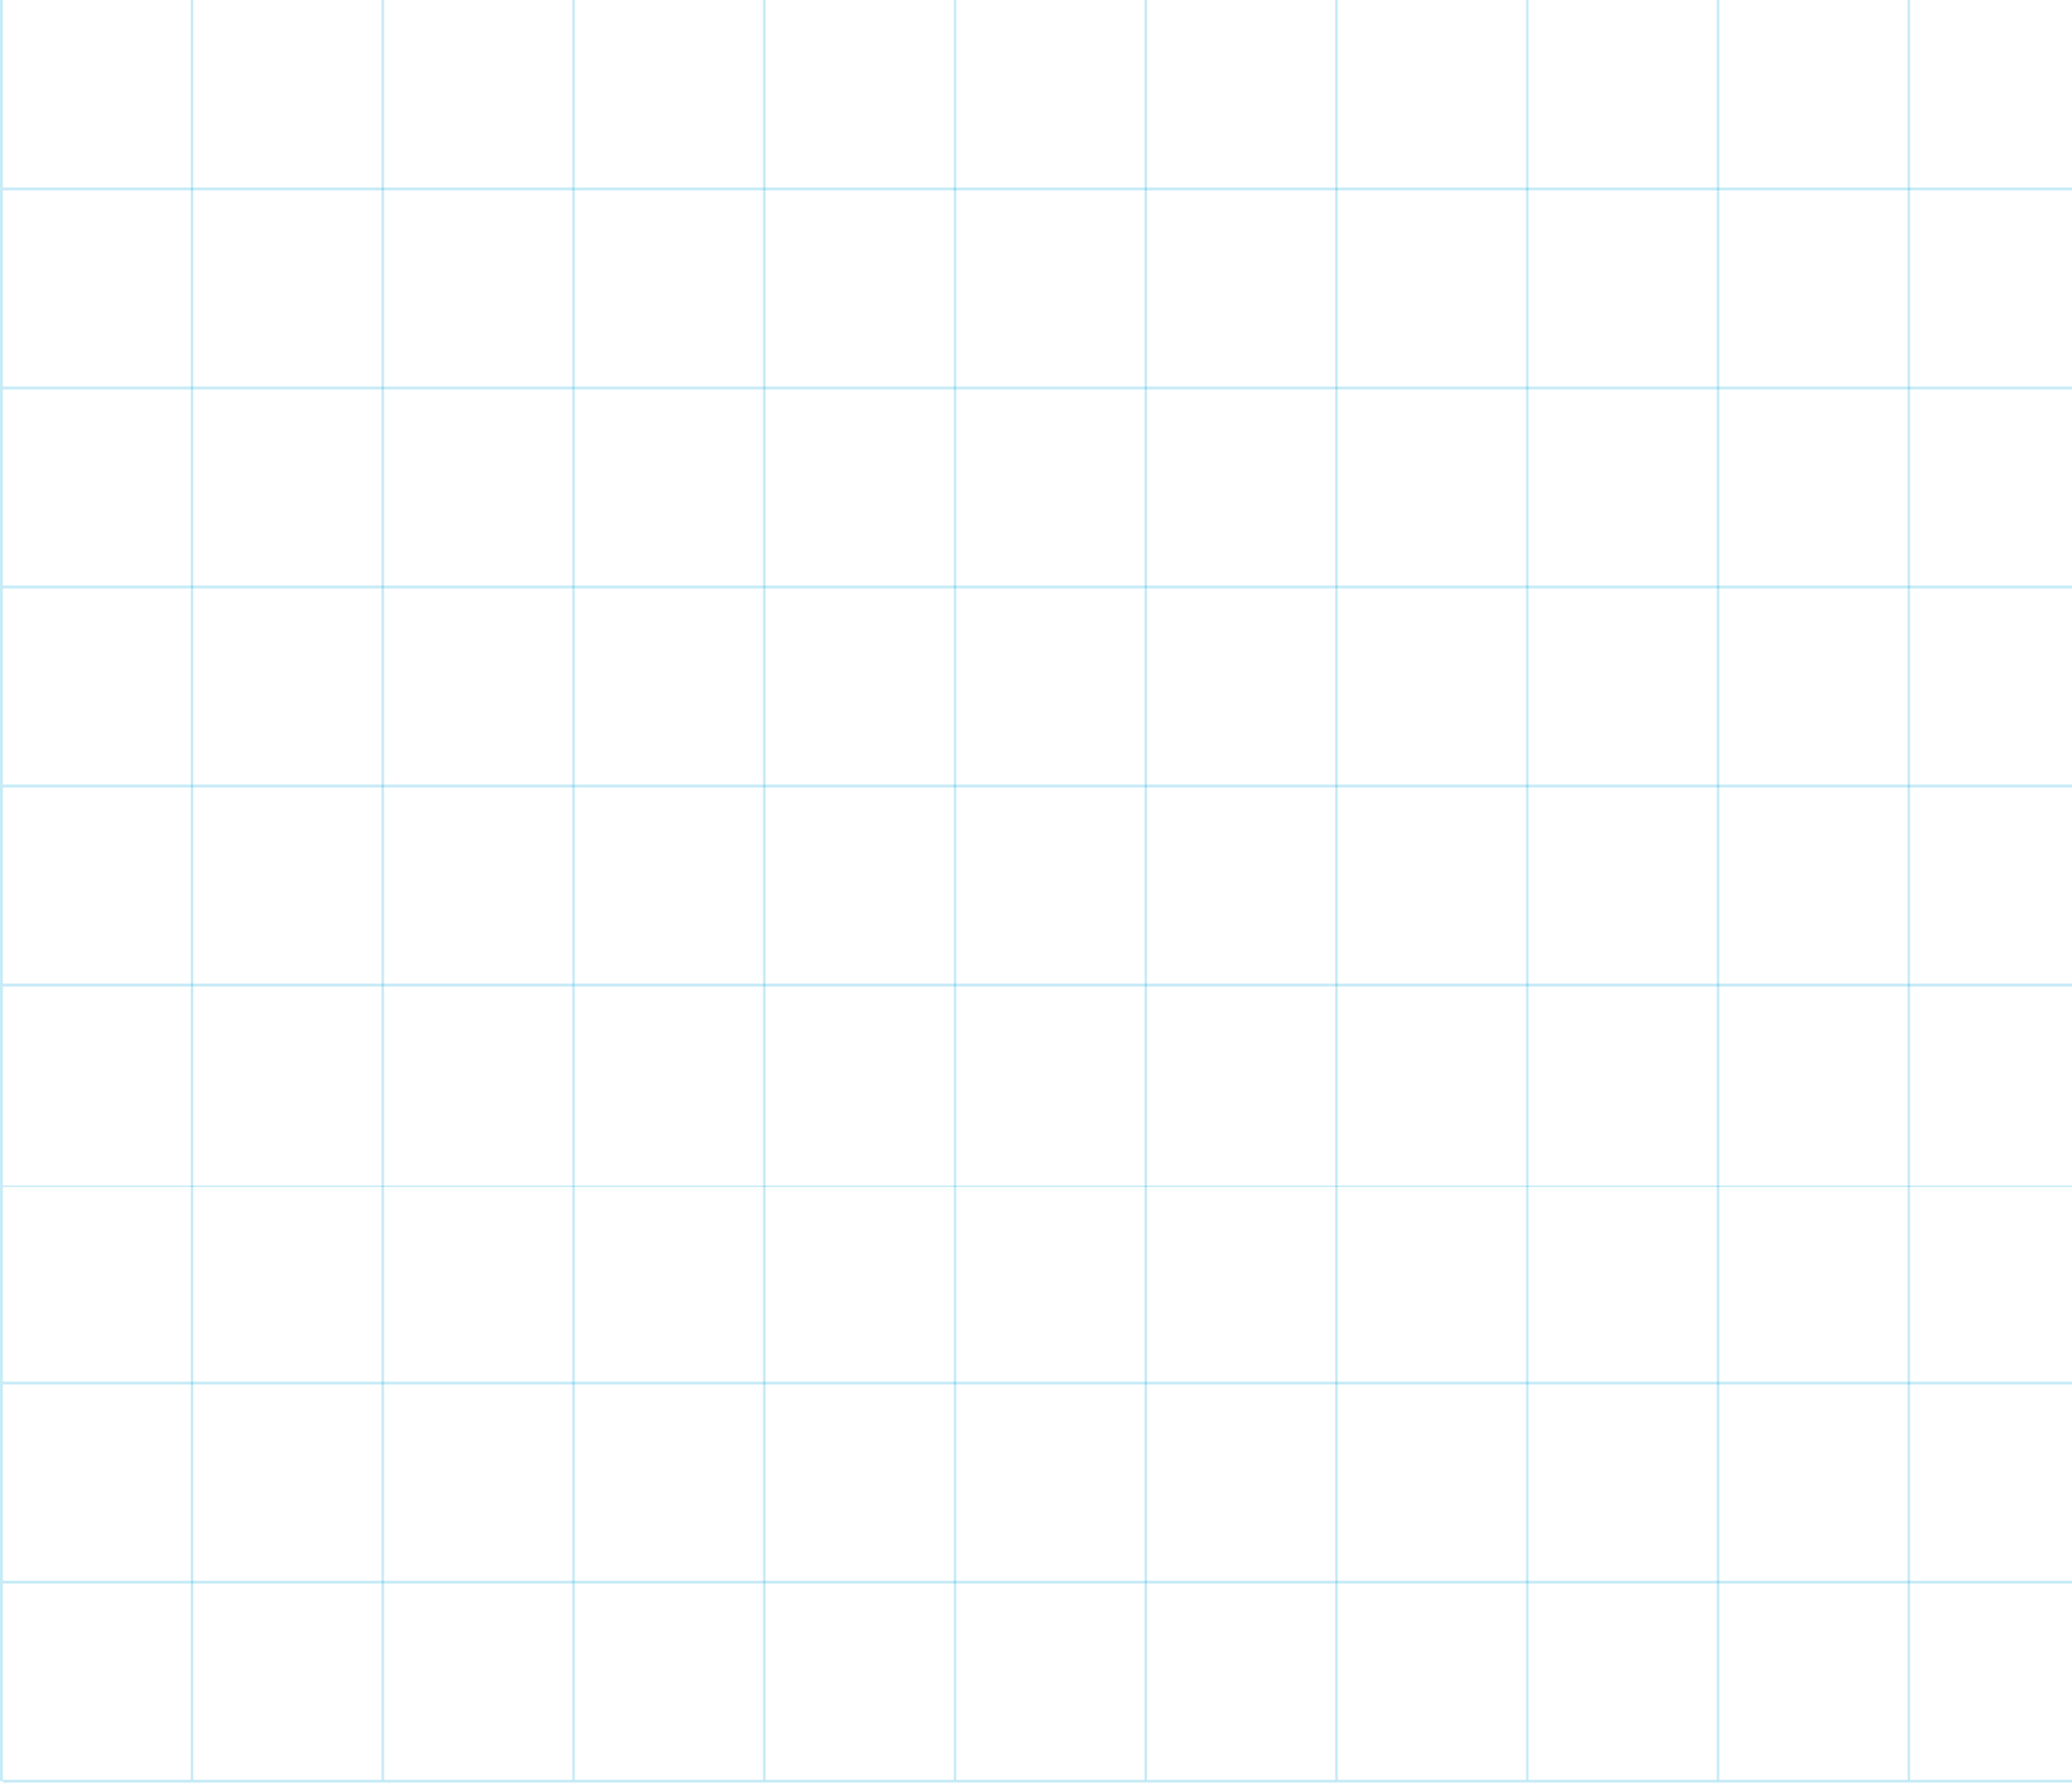<svg width="1437" height="1237" viewBox="0 0 1437 1237" fill="none" xmlns="http://www.w3.org/2000/svg">
<g clip-path="url(#clip0_13_3591)">
<path d="M1455 132V130L2 130V132L1455 132Z" fill="#03A6DA" fill-opacity="0.22"/>
<path d="M1455 270V268L2 268V270L1455 270Z" fill="#03A6DA" fill-opacity="0.22"/>
<path d="M1455 408V406L2 406V408L1455 408Z" fill="#03A6DA" fill-opacity="0.22"/>
<path d="M1455 546V544L2 544V546L1455 546Z" fill="#03A6DA" fill-opacity="0.22"/>
<path d="M1455 684V682L2 682V684L1455 684Z" fill="#03A6DA" fill-opacity="0.22"/>
<path d="M1455 822V823L2 823V822L1455 822Z" fill="#03A6DA" fill-opacity="0.22"/>
<path d="M1455 960V958L2 958V960L1455 960Z" fill="#03A6DA" fill-opacity="0.22"/>
<path d="M1455 1098V1096H2V1098H1455Z" fill="#03A6DA" fill-opacity="0.22"/>
<path d="M1455 1236V1234H2V1236H1455Z" fill="#03A6DA" fill-opacity="0.22"/>
<path d="M1058.36 1234.22H1060.12L1060.12 -8.56H1058.36L1058.36 1234.22Z" fill="#03A6DA" fill-opacity="0.22"/>
<path d="M1190.65 1234.22H1192.41L1192.41 -8.56H1190.65L1190.65 1234.22Z" fill="#03A6DA" fill-opacity="0.22"/>
<path d="M1322.95 1234.22H1324.71L1324.71 -8.56H1322.95L1322.95 1234.22Z" fill="#03A6DA" fill-opacity="0.22"/>
<path d="M926.058 1234.22H927.822L927.822 -8.56H926.058L926.058 1234.22Z" fill="#03A6DA" fill-opacity="0.22"/>
<path d="M793.765 1234.22H795.529L795.529 -8.56H793.765L793.765 1234.22Z" fill="#03A6DA" fill-opacity="0.22"/>
<path d="M661.47 1234.22H663.234L663.234 -8.56H661.47L661.47 1234.22Z" fill="#03A6DA" fill-opacity="0.22"/>
<path d="M529.176 1234.22H530.94L530.94 -8.56H529.176L529.176 1234.22Z" fill="#03A6DA" fill-opacity="0.22"/>
<path d="M396.882 1234.22H398.646L398.646 -8.56H396.882L396.882 1234.22Z" fill="#03A6DA" fill-opacity="0.22"/>
<path d="M264.589 1234.22H266.353L266.353 -8.56H264.589L264.589 1234.22Z" fill="#03A6DA" fill-opacity="0.22"/>
<path d="M132.295 1234.22H134.059L134.059 -8.56H132.295L132.295 1234.22Z" fill="#03A6DA" fill-opacity="0.22"/>
<path d="M0 1235H2L2 -9H0L0 1235Z" fill="#03A6DA" fill-opacity="0.22"/>
</g>
<defs>
<clipPath id="clip0_13_3591">
<rect width="1437" height="1237" fill="white"/>
</clipPath>
</defs>
</svg>

